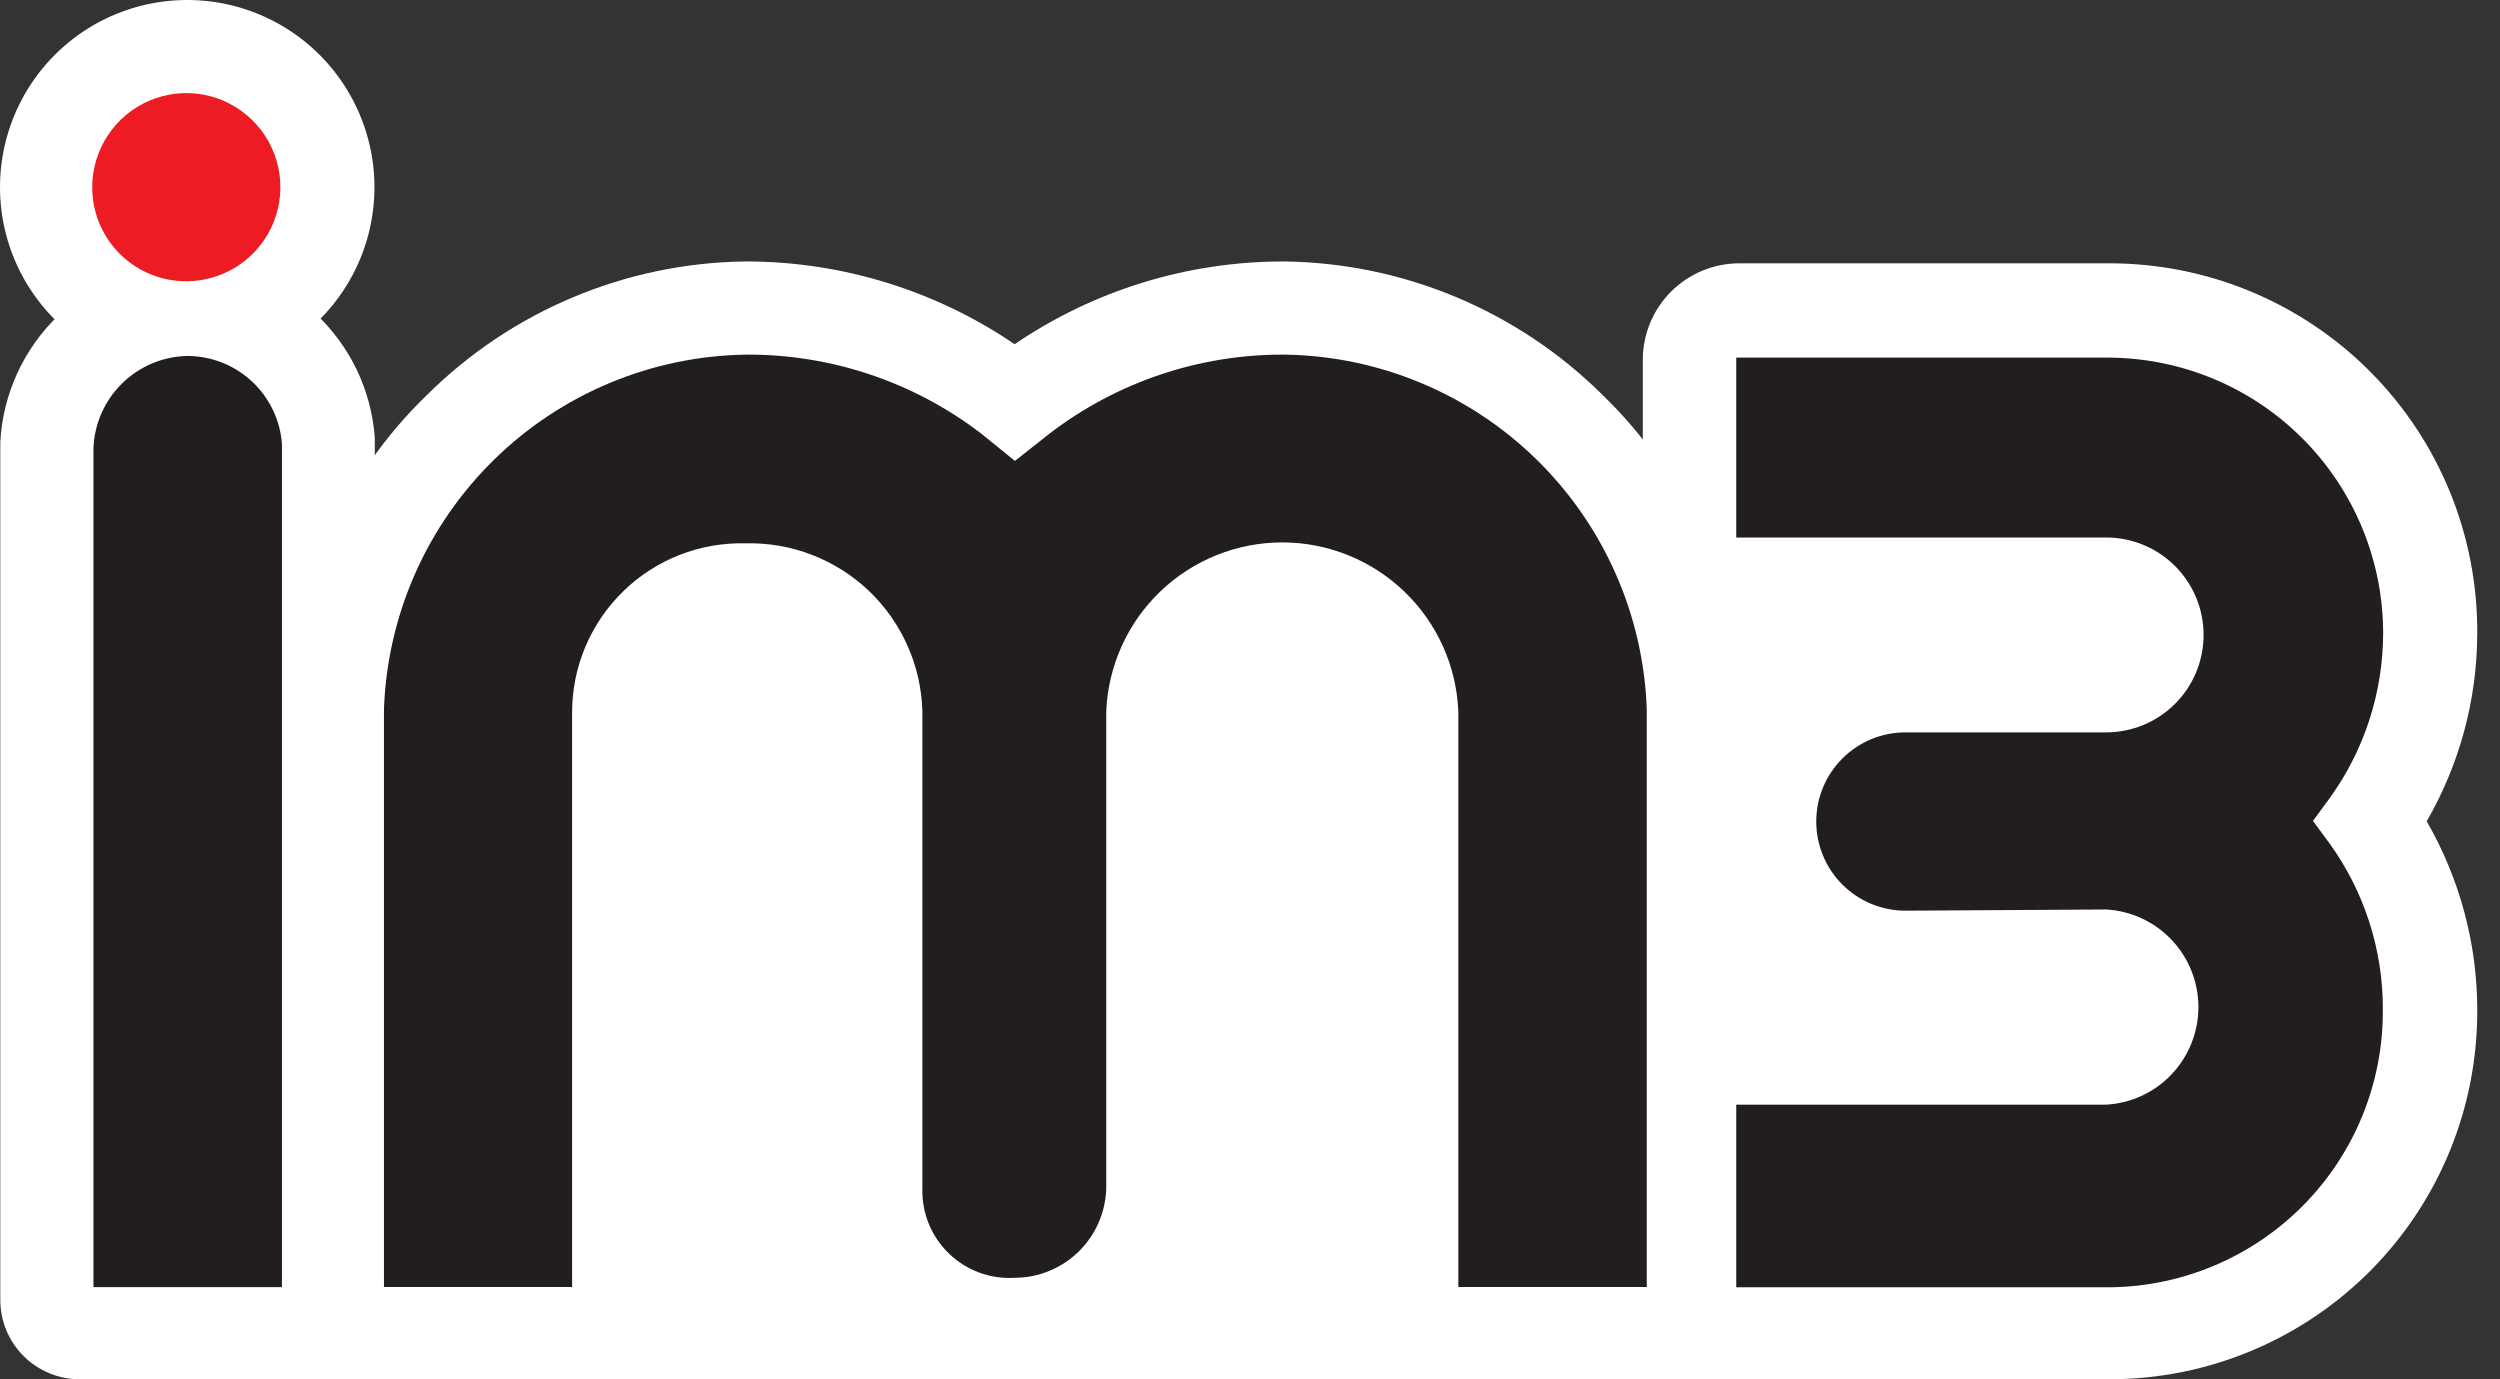 <svg width="58" height="32" viewBox="0 0 58 32" fill="none" xmlns="http://www.w3.org/2000/svg">
<rect x="0" y="0" width="58" height="32" fill="#333333" stroke="none"/>
<path d="M29.795 8.235C27.83 8.226 25.918 8.868 24.357 10.062L23.546 10.701L22.757 10.062C21.196 8.868 19.283 8.226 17.318 8.235C15.129 8.264 13.034 9.135 11.469 10.666C9.903 12.197 8.986 14.271 8.908 16.459V29.867H13.273V16.516C13.276 15.994 13.383 15.478 13.587 14.998C13.792 14.518 14.091 14.083 14.465 13.72C14.84 13.356 15.283 13.071 15.77 12.881C16.256 12.691 16.775 12.6 17.297 12.614C17.823 12.6 18.346 12.691 18.837 12.88C19.327 13.069 19.776 13.353 20.157 13.715C20.538 14.078 20.843 14.511 21.057 14.992C21.27 15.473 21.386 15.991 21.399 16.516V27.585C21.392 27.864 21.442 28.141 21.548 28.4C21.653 28.659 21.811 28.892 22.012 29.087C22.212 29.281 22.451 29.432 22.712 29.529C22.974 29.627 23.253 29.669 23.532 29.653C24.087 29.654 24.62 29.438 25.018 29.051C25.416 28.665 25.648 28.139 25.665 27.585V16.509C25.709 15.456 26.158 14.46 26.919 13.73C27.68 13 28.694 12.592 29.749 12.592C30.804 12.592 31.817 13 32.579 13.73C33.34 14.46 33.789 15.456 33.833 16.509V29.867H38.206V16.459C38.127 14.271 37.211 12.197 35.645 10.666C34.079 9.135 31.985 8.264 29.795 8.235Z" fill="white"/>
<path d="M1.849 31.999C1.36 31.999 0.892 31.805 0.547 31.46C0.201 31.115 0.007 30.646 0.007 30.158V10.254C0.067 9.137 0.551 8.086 1.359 7.315C2.168 6.543 3.24 6.109 4.358 6.102C5.459 6.106 6.517 6.526 7.321 7.278C8.125 8.029 8.616 9.056 8.695 10.154V31.999H1.849Z" fill="white"/>
<path d="M31.644 31.999V16.516C31.62 16.034 31.406 15.581 31.049 15.256C30.692 14.931 30.221 14.761 29.738 14.782C29.253 14.757 28.776 14.924 28.413 15.247C28.05 15.57 27.829 16.024 27.797 16.509V27.642C27.761 28.753 27.297 29.807 26.502 30.584C25.708 31.361 24.644 31.802 23.532 31.814C22.968 31.827 22.408 31.725 21.885 31.515C21.361 31.305 20.886 30.992 20.488 30.593C20.089 30.195 19.775 29.719 19.565 29.196C19.355 28.673 19.254 28.113 19.266 27.549V16.516C19.239 16.029 19.019 15.573 18.655 15.247C18.291 14.922 17.813 14.755 17.326 14.782C17.088 14.768 16.85 14.803 16.627 14.884C16.403 14.965 16.198 15.09 16.024 15.252C15.85 15.414 15.711 15.609 15.614 15.827C15.518 16.044 15.466 16.279 15.463 16.516V31.999H6.747V16.459C6.766 15.094 7.055 13.746 7.598 12.492C8.141 11.239 8.927 10.106 9.91 9.159C11.876 7.209 14.522 6.1 17.29 6.066C19.519 6.063 21.696 6.732 23.539 7.986C25.383 6.73 27.564 6.061 29.795 6.066C32.563 6.1 35.209 7.209 37.175 9.159C38.158 10.107 38.943 11.24 39.486 12.493C40.029 13.746 40.319 15.094 40.338 16.459V31.999H31.644Z" fill="white"/>
<path d="M38.113 31.999V23.469H48.862C48.886 23.465 48.907 23.453 48.921 23.434C48.936 23.416 48.943 23.393 48.941 23.369C48.943 23.346 48.936 23.322 48.921 23.304C48.907 23.285 48.886 23.273 48.862 23.27H44.27C43.671 23.348 43.062 23.298 42.484 23.123C41.905 22.949 41.371 22.653 40.915 22.256C40.46 21.86 40.094 21.37 39.842 20.822C39.589 20.273 39.456 19.677 39.452 19.073C39.447 18.468 39.571 17.87 39.815 17.318C40.059 16.765 40.418 16.271 40.867 15.867C41.316 15.463 41.847 15.16 42.422 14.976C42.998 14.793 43.606 14.734 44.206 14.803H48.855C48.882 14.803 48.907 14.793 48.926 14.774C48.944 14.755 48.955 14.73 48.955 14.704C48.955 14.677 48.944 14.652 48.926 14.633C48.907 14.614 48.882 14.604 48.855 14.604H38.113V8.341C38.115 7.75 38.351 7.183 38.769 6.765C39.187 6.347 39.754 6.111 40.346 6.109H48.941C50.066 6.109 51.181 6.332 52.22 6.764C53.26 7.197 54.203 7.831 54.996 8.63C55.789 9.429 56.416 10.377 56.841 11.419C57.266 12.462 57.48 13.578 57.472 14.704C57.468 16.231 57.063 17.732 56.299 19.054C57.064 20.379 57.469 21.882 57.472 23.412C57.479 24.534 57.265 25.648 56.842 26.687C56.418 27.727 55.793 28.673 55.003 29.471C54.213 30.268 53.274 30.902 52.238 31.336C51.203 31.77 50.092 31.995 48.969 31.999H38.113Z" fill="white"/>
<path d="M4.358 8.258C3.79 8.266 3.246 8.492 2.839 8.889C2.432 9.285 2.192 9.823 2.168 10.39V29.861H6.541V10.298C6.5 9.746 6.252 9.23 5.848 8.852C5.443 8.474 4.912 8.262 4.358 8.258Z" fill="white"/>
<path d="M4.351 6.525C4.782 6.519 5.201 6.386 5.556 6.143C5.912 5.899 6.187 5.556 6.348 5.156C6.508 4.757 6.547 4.318 6.459 3.897C6.371 3.475 6.16 3.089 5.853 2.787C5.546 2.485 5.157 2.28 4.734 2.199C4.311 2.118 3.873 2.164 3.476 2.331C3.079 2.498 2.74 2.779 2.503 3.138C2.265 3.497 2.139 3.919 2.14 4.349C2.14 4.638 2.197 4.924 2.309 5.19C2.421 5.456 2.584 5.698 2.79 5.9C2.996 6.103 3.24 6.262 3.508 6.369C3.776 6.477 4.062 6.529 4.351 6.525Z" fill="white"/>
<path d="M4.351 8.687C3.491 8.688 2.65 8.435 1.935 7.958C1.22 7.481 0.662 6.803 0.332 6.009C0.002 5.215 -0.084 4.341 0.083 3.498C0.251 2.655 0.664 1.88 1.272 1.272C1.88 0.664 2.655 0.25 3.498 0.083C4.341 -0.084 5.215 0.002 6.009 0.332C6.803 0.662 7.482 1.219 7.958 1.935C8.435 2.65 8.689 3.491 8.688 4.351C8.686 5.5 8.228 6.602 7.415 7.415C6.602 8.228 5.5 8.685 4.351 8.687Z" fill="white"/>
<path d="M37.267 12.604H12.129V31.997H37.267V12.604Z" fill="white"/>
<path d="M49.644 12.604H38.959V24.746H49.644V12.604Z" fill="white"/>
<path d="M53.654 19.045L54.024 18.541C54.839 17.424 55.279 16.077 55.282 14.695C55.282 13.009 54.617 11.391 53.431 10.193C52.244 8.995 50.633 8.314 48.947 8.297H40.281V12.47H48.862C49.462 12.47 50.037 12.708 50.461 13.132C50.885 13.556 51.123 14.131 51.123 14.73C51.123 15.33 50.885 15.905 50.461 16.329C50.037 16.753 49.462 16.991 48.862 16.991H44.206C43.657 16.991 43.131 17.209 42.743 17.597C42.355 17.985 42.137 18.511 42.137 19.059C42.137 19.608 42.355 20.134 42.743 20.522C43.131 20.91 43.657 21.128 44.206 21.128H48.862C49.441 21.161 49.985 21.413 50.383 21.834C50.781 22.255 51.003 22.813 51.003 23.392C51.003 23.972 50.781 24.529 50.383 24.95C49.985 25.371 49.441 25.624 48.862 25.657H40.281V29.865H48.962C50.651 29.844 52.264 29.156 53.448 27.951C54.632 26.746 55.291 25.121 55.282 23.431C55.29 22.041 54.854 20.683 54.038 19.557L53.654 19.045Z" fill="white"/>
<path d="M2.14 4.349C2.139 3.919 2.265 3.497 2.503 3.138C2.74 2.779 3.079 2.498 3.476 2.331C3.873 2.164 4.311 2.118 4.734 2.199C5.157 2.28 5.546 2.485 5.853 2.787C6.16 3.089 6.371 3.475 6.459 3.897C6.547 4.318 6.508 4.757 6.348 5.156C6.187 5.556 5.912 5.899 5.556 6.143C5.201 6.386 4.782 6.519 4.351 6.525C4.062 6.529 3.776 6.477 3.508 6.369C3.24 6.262 2.996 6.103 2.79 5.9C2.584 5.698 2.421 5.456 2.309 5.19C2.197 4.924 2.14 4.638 2.14 4.349Z" fill="#ED1C24"/>
<path d="M4.358 8.258C3.79 8.266 3.246 8.492 2.839 8.889C2.432 9.285 2.192 9.823 2.168 10.39V29.861H6.541V10.298C6.5 9.746 6.252 9.23 5.848 8.852C5.443 8.474 4.912 8.262 4.358 8.258Z" fill="#221E20"/>
<path d="M29.795 8.227C27.83 8.218 25.917 8.86 24.356 10.054L23.546 10.693L22.757 10.054C21.196 8.86 19.283 8.218 17.318 8.227C15.129 8.256 13.034 9.127 11.469 10.658C9.903 12.189 8.986 14.263 8.908 16.451V29.859H13.273V16.508C13.276 15.986 13.382 15.47 13.587 14.99C13.792 14.51 14.09 14.075 14.465 13.712C14.84 13.348 15.283 13.063 15.769 12.873C16.256 12.683 16.775 12.592 17.297 12.606C17.823 12.592 18.346 12.683 18.836 12.872C19.327 13.061 19.776 13.345 20.157 13.707C20.538 14.07 20.843 14.504 21.056 14.984C21.27 15.465 21.386 15.983 21.399 16.508V27.577C21.392 27.856 21.442 28.133 21.548 28.392C21.653 28.651 21.811 28.884 22.012 29.079C22.212 29.273 22.451 29.424 22.712 29.521C22.974 29.619 23.253 29.661 23.532 29.645C24.086 29.646 24.619 29.43 25.018 29.044C25.416 28.657 25.648 28.131 25.665 27.577V16.501C25.709 15.448 26.158 14.452 26.919 13.722C27.68 12.992 28.694 12.584 29.749 12.584C30.803 12.584 31.817 12.992 32.578 13.722C33.34 14.452 33.789 15.448 33.833 16.501V29.859H38.205V16.451C38.127 14.263 37.21 12.189 35.645 10.658C34.079 9.127 31.985 8.256 29.795 8.227Z" fill="#221E20"/>
<path d="M48.862 21.1C49.441 21.132 49.985 21.385 50.383 21.806C50.781 22.227 51.003 22.784 51.003 23.364C51.003 23.943 50.781 24.501 50.383 24.922C49.985 25.343 49.441 25.596 48.862 25.628H40.281V29.865H48.962C50.651 29.844 52.264 29.156 53.448 27.951C54.632 26.746 55.291 25.121 55.282 23.431C55.29 22.041 54.854 20.683 54.038 19.557L53.661 19.045L54.031 18.541C54.846 17.424 55.286 16.077 55.289 14.695C55.289 13.009 54.624 11.391 53.438 10.193C52.252 8.995 50.641 8.314 48.955 8.297H40.281V12.47H48.862C49.462 12.47 50.037 12.708 50.461 13.132C50.885 13.556 51.123 14.131 51.123 14.73C51.123 15.33 50.885 15.905 50.461 16.329C50.037 16.753 49.462 16.991 48.862 16.991H44.206C43.657 16.991 43.131 17.209 42.743 17.597C42.355 17.985 42.137 18.511 42.137 19.059C42.137 19.608 42.355 20.134 42.743 20.522C43.131 20.91 43.657 21.128 44.206 21.128L48.862 21.1Z" fill="#221E20"/>
</svg>
